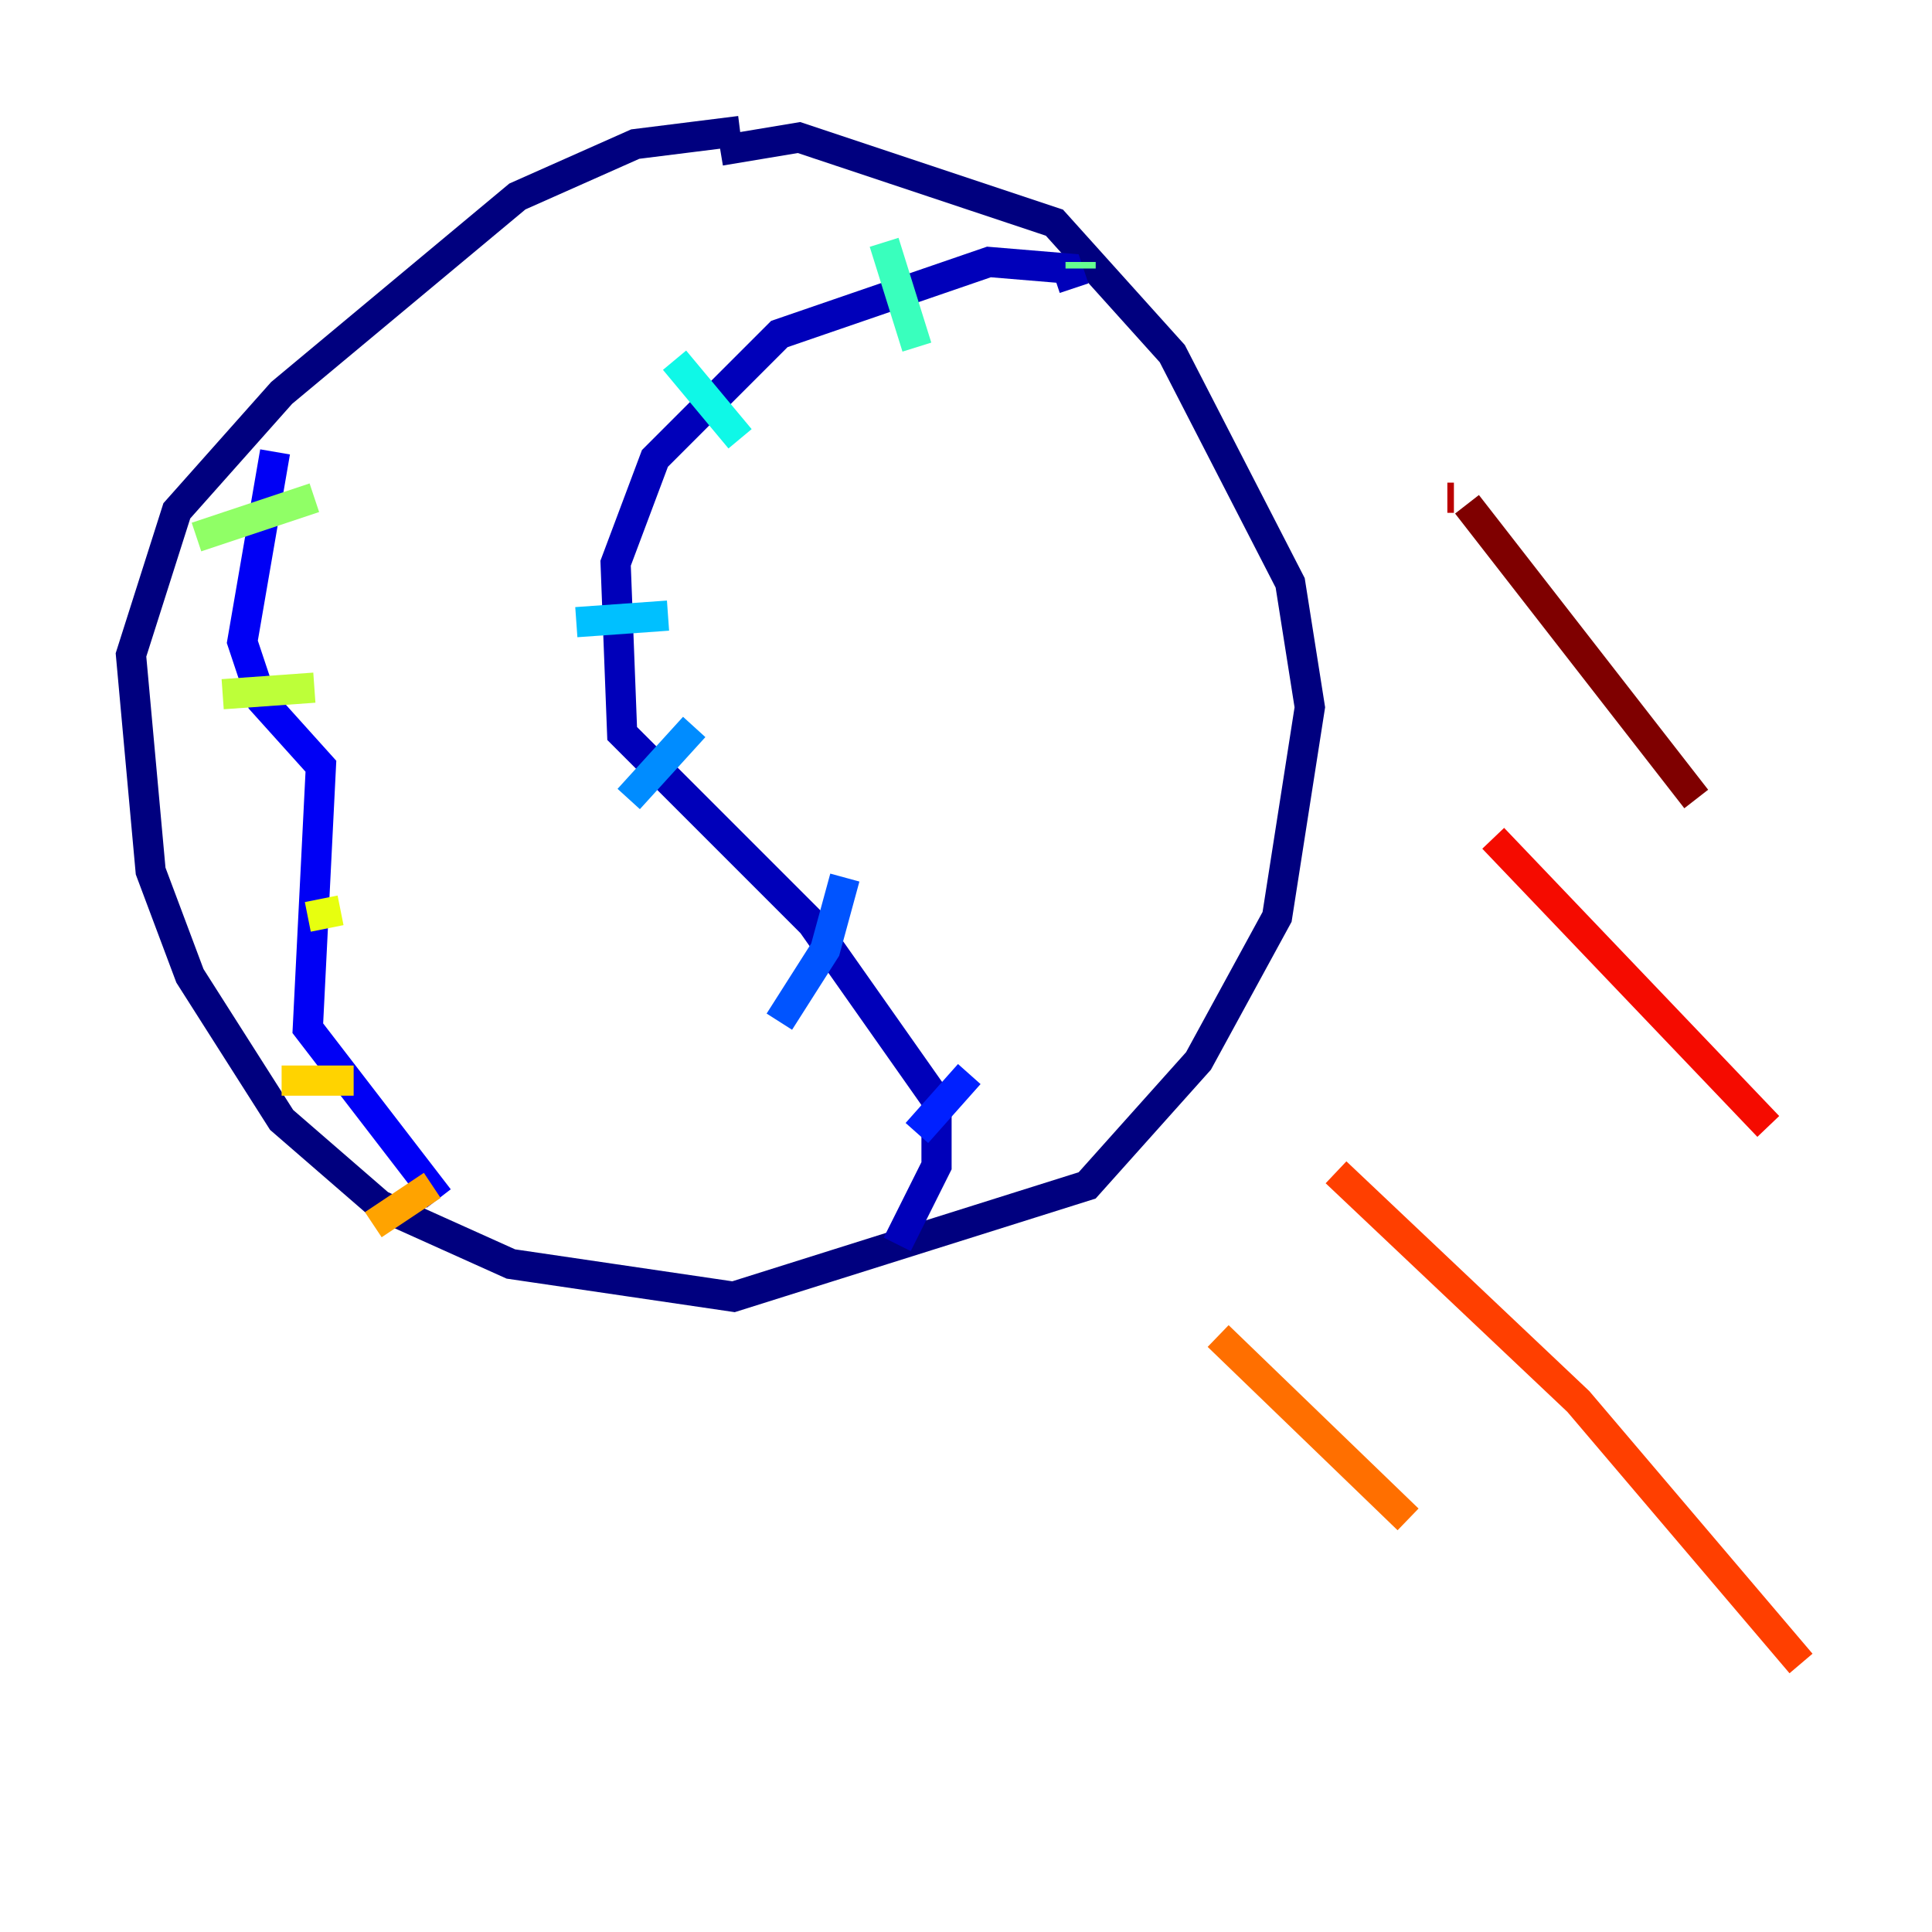 <?xml version="1.0" encoding="utf-8" ?>
<svg baseProfile="tiny" height="128" version="1.2" viewBox="0,0,128,128" width="128" xmlns="http://www.w3.org/2000/svg" xmlns:ev="http://www.w3.org/2001/xml-events" xmlns:xlink="http://www.w3.org/1999/xlink"><defs /><polyline fill="none" points="49.031,8.678 42.088,9.546 34.278,13.017 18.658,26.034 11.715,33.844 8.678,43.39 9.98,57.709 12.583,64.651 18.658,74.197 25.166,79.837 33.844,83.742 48.597,85.912 72.027,78.536 79.403,70.291 84.61,60.746 86.78,46.861 85.478,38.617 77.668,23.43 69.858,14.752 52.936,9.112 47.729,9.98" stroke="#00007f" stroke-width="2" /><polyline fill="none" points="59.444,82.441 62.047,77.234 62.047,72.895 53.803,61.18 41.22,48.597 40.786,37.315 43.39,30.373 51.634,22.129 65.519,17.356 70.725,17.79 71.159,19.091" stroke="#0000ba" stroke-width="2" /><polyline fill="none" points="18.224,29.939 16.054,42.522 17.356,46.427 21.261,50.766 20.393,68.122 29.071,79.403" stroke="#0000f5" stroke-width="2" /><polyline fill="none" points="60.746,75.064 64.217,71.159" stroke="#0020ff" stroke-width="2" /><polyline fill="none" points="51.634,67.688 54.671,62.915 55.973,58.142" stroke="#0054ff" stroke-width="2" /><polyline fill="none" points="41.654,52.936 45.993,48.163" stroke="#008cff" stroke-width="2" /><polyline fill="none" points="38.183,41.22 44.258,40.786" stroke="#00c0ff" stroke-width="2" /><polyline fill="none" points="44.691,23.864 49.031,29.071" stroke="#0ff8e7" stroke-width="2" /><polyline fill="none" points="58.576,16.054 60.746,22.997" stroke="#39ffbd" stroke-width="2" /><polyline fill="none" points="71.593,17.356 71.593,17.79" stroke="#66ff90" stroke-width="2" /><polyline fill="none" points="13.017,35.58 20.827,32.976" stroke="#90ff66" stroke-width="2" /><polyline fill="none" points="14.752,45.993 20.827,45.559" stroke="#bdff39" stroke-width="2" /><polyline fill="none" points="20.393,60.746 22.563,60.312" stroke="#e7ff0f" stroke-width="2" /><polyline fill="none" points="18.658,71.593 23.43,71.593" stroke="#ffd300" stroke-width="2" /><polyline fill="none" points="24.732,81.139 28.637,78.536" stroke="#ffa300" stroke-width="2" /><polyline fill="none" points="80.705,88.515 93.288,100.664" stroke="#ff6f00" stroke-width="2" /><polyline fill="none" points="88.515,77.668 104.57,92.854 119.322,110.21" stroke="#ff3f00" stroke-width="2" /><polyline fill="none" points="98.929,55.539 117.153,74.63" stroke="#f50b00" stroke-width="2" /><polyline fill="none" points="96.325,32.976 95.891,32.976" stroke="#ba0000" stroke-width="2" /><polyline fill="none" points="97.193,33.41 112.38,52.936" stroke="#7f0000" stroke-width="2" /></svg>